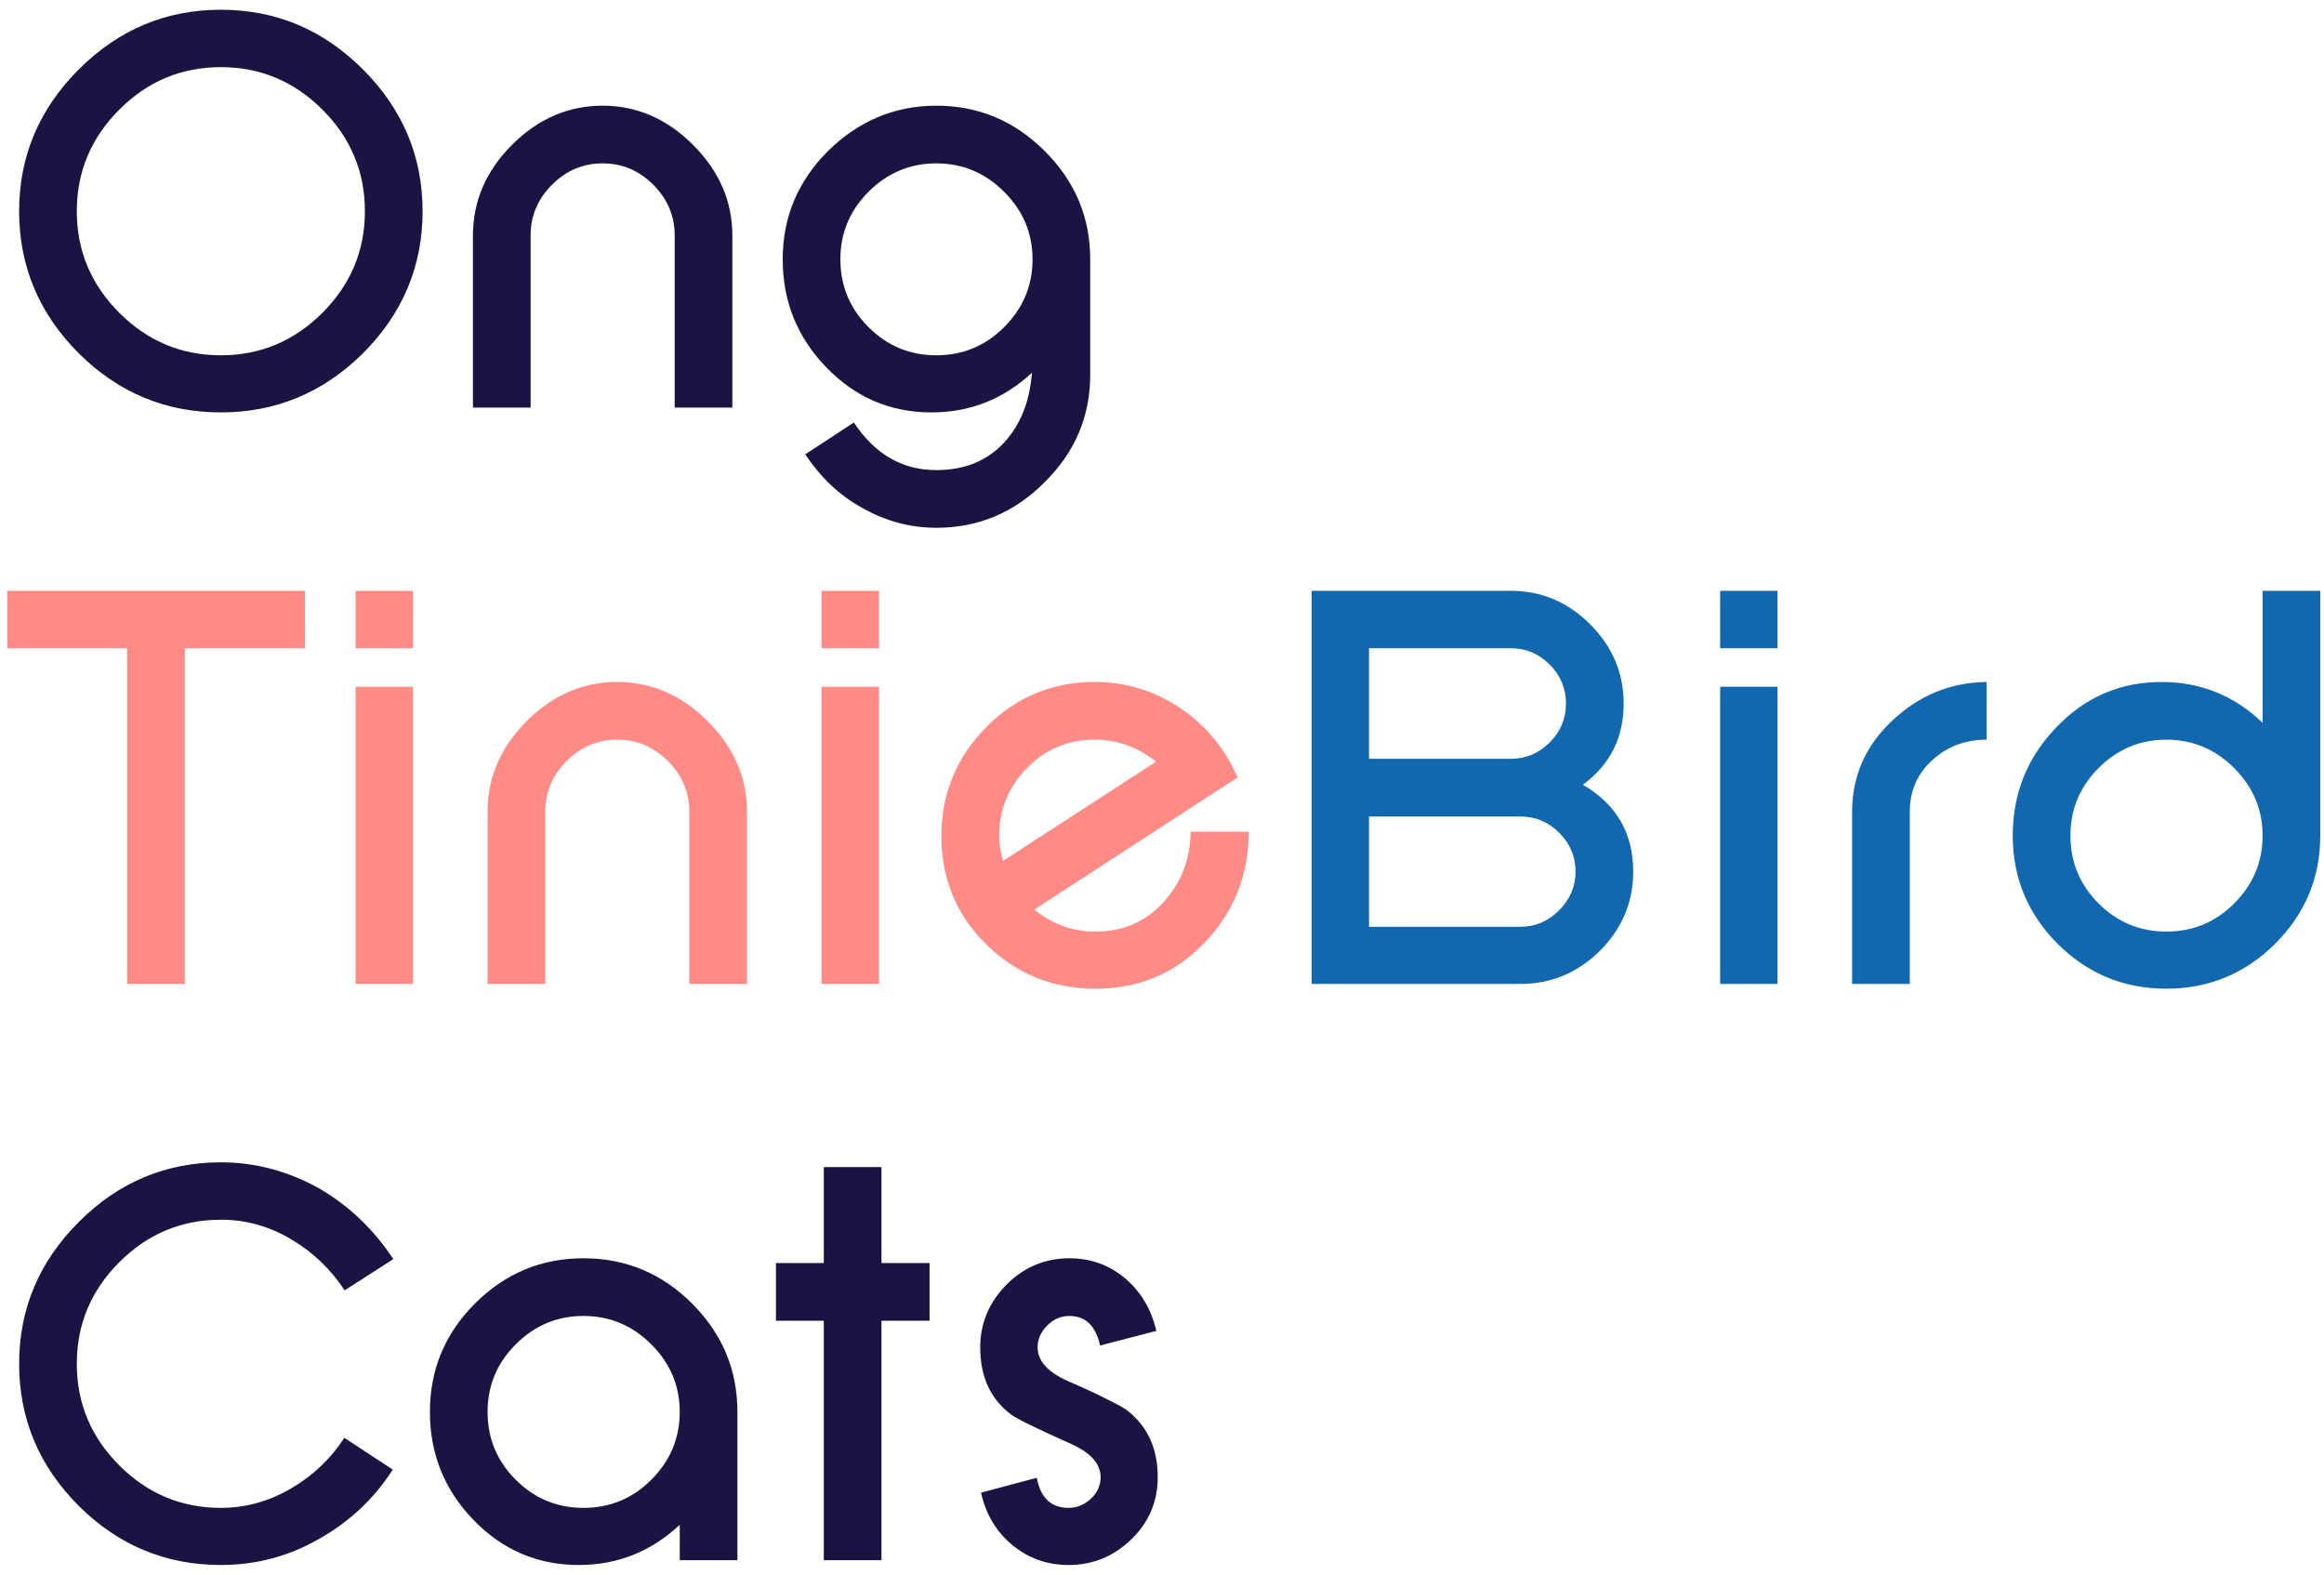 <svg width="121" height="82" viewBox="0 0 121 82" fill="none" xmlns="http://www.w3.org/2000/svg">
<path d="M22.002 10.995C22.002 13.856 20.967 16.322 18.896 18.393C16.826 20.443 14.36 21.469 11.499 21.469C8.628 21.469 6.162 20.443 4.102 18.393C2.031 16.322 0.996 13.856 0.996 10.995C0.996 8.144 2.031 5.683 4.102 3.612C6.172 1.542 8.638 0.507 11.499 0.507C14.36 0.507 16.826 1.542 18.896 3.612C20.967 5.683 22.002 8.144 22.002 10.995ZM18.999 10.995C18.999 8.944 18.262 7.182 16.787 5.707C15.312 4.232 13.55 3.495 11.499 3.495C9.448 3.495 7.686 4.232 6.211 5.707C4.736 7.182 3.999 8.944 3.999 10.995C3.999 13.046 4.736 14.809 6.211 16.283C7.686 17.758 9.448 18.495 11.499 18.495C13.55 18.495 15.312 17.758 16.787 16.283C18.262 14.809 18.999 13.046 18.999 10.995ZM35.127 12.255C35.127 11.239 34.756 10.36 34.014 9.618C33.272 8.876 32.393 8.505 31.377 8.505C30.361 8.505 29.482 8.876 28.74 9.618C27.998 10.36 27.627 11.239 27.627 12.255V21.22H24.624V12.255C24.624 10.468 25.303 8.896 26.66 7.538C28.018 6.181 29.59 5.502 31.377 5.502C33.154 5.502 34.722 6.181 36.079 7.538C37.446 8.905 38.13 10.477 38.13 12.255V21.22H35.127V12.255ZM56.763 19.506C56.763 21.674 55.972 23.539 54.39 25.102C52.817 26.684 50.938 27.475 48.75 27.475C47.393 27.475 46.103 27.128 44.883 26.435C44.268 26.093 43.716 25.688 43.227 25.219C42.749 24.76 42.315 24.237 41.924 23.651L44.458 21.996C45.552 23.646 46.982 24.472 48.75 24.472C50.234 24.472 51.421 23.983 52.31 23.007C53.14 22.089 53.613 20.888 53.73 19.403C52.246 20.78 50.503 21.469 48.501 21.469C46.352 21.469 44.522 20.683 43.008 19.11C41.504 17.548 40.752 15.678 40.752 13.5C40.752 11.312 41.538 9.433 43.11 7.86C44.712 6.288 46.592 5.502 48.75 5.502C50.938 5.502 52.817 6.288 54.39 7.86C55.972 9.433 56.763 11.312 56.763 13.5V19.506ZM53.76 13.5C53.76 12.143 53.267 10.971 52.28 9.984C51.294 8.998 50.117 8.505 48.75 8.505C47.383 8.505 46.206 8.998 45.22 9.984C44.243 10.961 43.755 12.133 43.755 13.5C43.755 14.877 44.243 16.054 45.22 17.03C46.196 18.007 47.373 18.495 48.75 18.495C50.127 18.495 51.304 18.007 52.28 17.03C53.267 16.044 53.76 14.867 53.76 13.5ZM17.944 67.172C17.212 66.059 16.279 65.17 15.146 64.506C14.014 63.832 12.798 63.495 11.499 63.495C9.448 63.495 7.686 64.232 6.211 65.707C4.736 67.182 3.999 68.944 3.999 70.995C3.999 73.046 4.736 74.809 6.211 76.283C7.686 77.758 9.448 78.495 11.499 78.495C12.798 78.495 14.023 78.153 15.176 77.47C16.289 76.825 17.207 75.951 17.93 74.848L20.449 76.503C19.473 78.026 18.179 79.237 16.567 80.136C15.005 81.024 13.315 81.469 11.499 81.469C8.628 81.469 6.162 80.443 4.102 78.393C2.031 76.322 0.996 73.856 0.996 70.995C0.996 68.144 2.031 65.683 4.102 63.612C6.172 61.542 8.638 60.507 11.499 60.507C13.286 60.507 14.995 60.961 16.626 61.869C18.179 62.777 19.463 64.003 20.479 65.546L17.944 67.172ZM35.391 79.374C33.906 80.77 32.153 81.469 30.132 81.469C27.983 81.469 26.152 80.683 24.639 79.11C23.135 77.548 22.383 75.678 22.383 73.5C22.383 71.303 23.164 69.423 24.727 67.86C26.299 66.288 28.184 65.502 30.381 65.502C32.578 65.502 34.463 66.288 36.035 67.86C37.607 69.433 38.394 71.312 38.394 73.5V81.22H35.391V79.374ZM35.391 73.5C35.391 72.143 34.898 70.971 33.911 69.984C32.925 68.998 31.748 68.505 30.381 68.505C29.014 68.505 27.837 68.998 26.851 69.984C25.874 70.961 25.386 72.133 25.386 73.5C25.386 74.877 25.874 76.054 26.851 77.03C27.827 78.007 29.004 78.495 30.381 78.495C31.758 78.495 32.935 78.007 33.911 77.03C34.898 76.044 35.391 74.867 35.391 73.5ZM45.894 81.22H42.891V68.754H40.4V65.751H42.891V60.756H45.894V65.751H48.398V68.754H45.894V81.22ZM60.278 76.898C60.278 78.168 59.819 79.247 58.901 80.136C57.983 81.024 56.895 81.469 55.635 81.469C54.522 81.469 53.545 81.122 52.705 80.429C51.865 79.726 51.323 78.817 51.079 77.704L53.98 76.928C54.175 77.973 54.727 78.495 55.635 78.495C56.065 78.495 56.45 78.339 56.792 78.026C57.134 77.704 57.305 77.328 57.305 76.898C57.305 76.186 56.763 75.595 55.679 75.126C53.931 74.345 52.925 73.852 52.661 73.647C51.577 72.846 51.035 71.679 51.035 70.145C51.035 68.895 51.489 67.807 52.398 66.879C53.315 65.961 54.409 65.502 55.679 65.502C56.802 65.502 57.778 65.858 58.608 66.571C59.409 67.255 59.941 68.158 60.205 69.281L57.275 70.043C57.051 69.018 56.519 68.505 55.679 68.505C55.239 68.505 54.853 68.671 54.522 69.003C54.19 69.335 54.023 69.716 54.023 70.145C54.023 70.849 54.565 71.439 55.649 71.918C56.509 72.289 57.183 72.602 57.671 72.856C58.169 73.1 58.496 73.28 58.652 73.397C59.736 74.218 60.278 75.385 60.278 76.898Z" fill="#1A1442"/>
<path d="M9.624 51.22H6.621V33.744H0.381V30.756H15.879V33.744H9.624V51.22ZM18.516 35.751H21.504V51.22H18.516V35.751ZM18.516 30.756H21.504V33.744H18.516V30.756ZM35.889 42.255C35.889 41.239 35.518 40.36 34.775 39.618C34.033 38.876 33.154 38.505 32.139 38.505C31.123 38.505 30.244 38.876 29.502 39.618C28.76 40.36 28.389 41.239 28.389 42.255V51.22H25.386V42.255C25.386 40.468 26.064 38.895 27.422 37.538C28.779 36.181 30.352 35.502 32.139 35.502C33.916 35.502 35.483 36.181 36.841 37.538C38.208 38.905 38.892 40.477 38.892 42.255V51.22H35.889V42.255ZM42.773 35.751H45.762V51.22H42.773V35.751ZM42.773 30.756H45.762V33.744H42.773V30.756ZM65.024 43.295C65.005 45.57 64.233 47.499 62.71 49.081C61.187 50.673 59.297 51.469 57.041 51.469C54.815 51.469 52.92 50.702 51.357 49.169C49.795 47.636 49.014 45.756 49.014 43.529C49.014 41.322 49.79 39.433 51.343 37.86C52.895 36.288 54.78 35.502 56.997 35.502C58.618 35.502 60.098 35.951 61.435 36.85C62.773 37.748 63.774 38.954 64.439 40.468L53.848 47.352C54.795 48.114 55.859 48.495 57.041 48.495C58.467 48.495 59.644 47.987 60.571 46.972C61.499 45.956 61.973 44.73 61.992 43.295H65.024ZM60.19 39.648C59.233 38.886 58.169 38.505 56.997 38.505C55.61 38.505 54.434 38.998 53.467 39.984C52.5 40.971 52.017 42.152 52.017 43.529C52.017 43.9 52.085 44.33 52.222 44.818L60.19 39.648Z" fill="#FF8B87"/>
<path d="M85.034 45.375C85.034 46.967 84.453 48.344 83.291 49.506C82.129 50.648 80.752 51.22 79.16 51.22H68.291V30.756H78.662C80.254 30.756 81.631 31.337 82.793 32.499C83.955 33.661 84.536 35.038 84.536 36.63C84.536 38.407 83.828 39.813 82.412 40.849C84.16 41.864 85.034 43.373 85.034 45.375ZM82.031 45.375C82.031 44.594 81.748 43.92 81.182 43.353C80.615 42.787 79.941 42.504 79.16 42.504H71.279V48.246H79.16C79.932 48.246 80.601 47.963 81.167 47.397C81.743 46.82 82.031 46.147 82.031 45.375ZM81.533 36.63C81.533 35.839 81.25 35.16 80.684 34.594C80.117 34.027 79.443 33.744 78.662 33.744H71.279V39.501H78.662C79.443 39.501 80.117 39.218 80.684 38.651C81.25 38.085 81.533 37.411 81.533 36.63ZM89.561 35.751H92.549V51.22H89.561V35.751ZM89.561 30.756H92.549V33.744H89.561V30.756ZM103.433 38.505C102.319 38.505 101.377 38.861 100.605 39.574C99.824 40.277 99.434 41.171 99.434 42.255V51.22H96.431V42.255C96.431 40.399 97.129 38.817 98.525 37.509C99.932 36.19 101.567 35.522 103.433 35.502V38.505ZM120.806 43.5C120.806 45.688 120.02 47.567 118.447 49.14C116.875 50.692 114.99 51.469 112.793 51.469C110.586 51.469 108.701 50.692 107.139 49.14C105.576 47.577 104.795 45.697 104.795 43.5C104.795 41.312 105.547 39.438 107.051 37.875C108.555 36.293 110.386 35.502 112.544 35.502C114.575 35.502 116.328 36.21 117.803 37.626V30.756H120.806V43.5ZM117.803 43.5C117.803 42.143 117.31 40.971 116.323 39.984C115.337 38.998 114.16 38.505 112.793 38.505C111.426 38.505 110.249 38.998 109.263 39.984C108.286 40.961 107.798 42.133 107.798 43.5C107.798 44.877 108.286 46.054 109.263 47.03C110.239 48.007 111.416 48.495 112.793 48.495C114.17 48.495 115.347 48.007 116.323 47.03C117.31 46.044 117.803 44.867 117.803 43.5Z" fill="#1268AE"/>
</svg>
